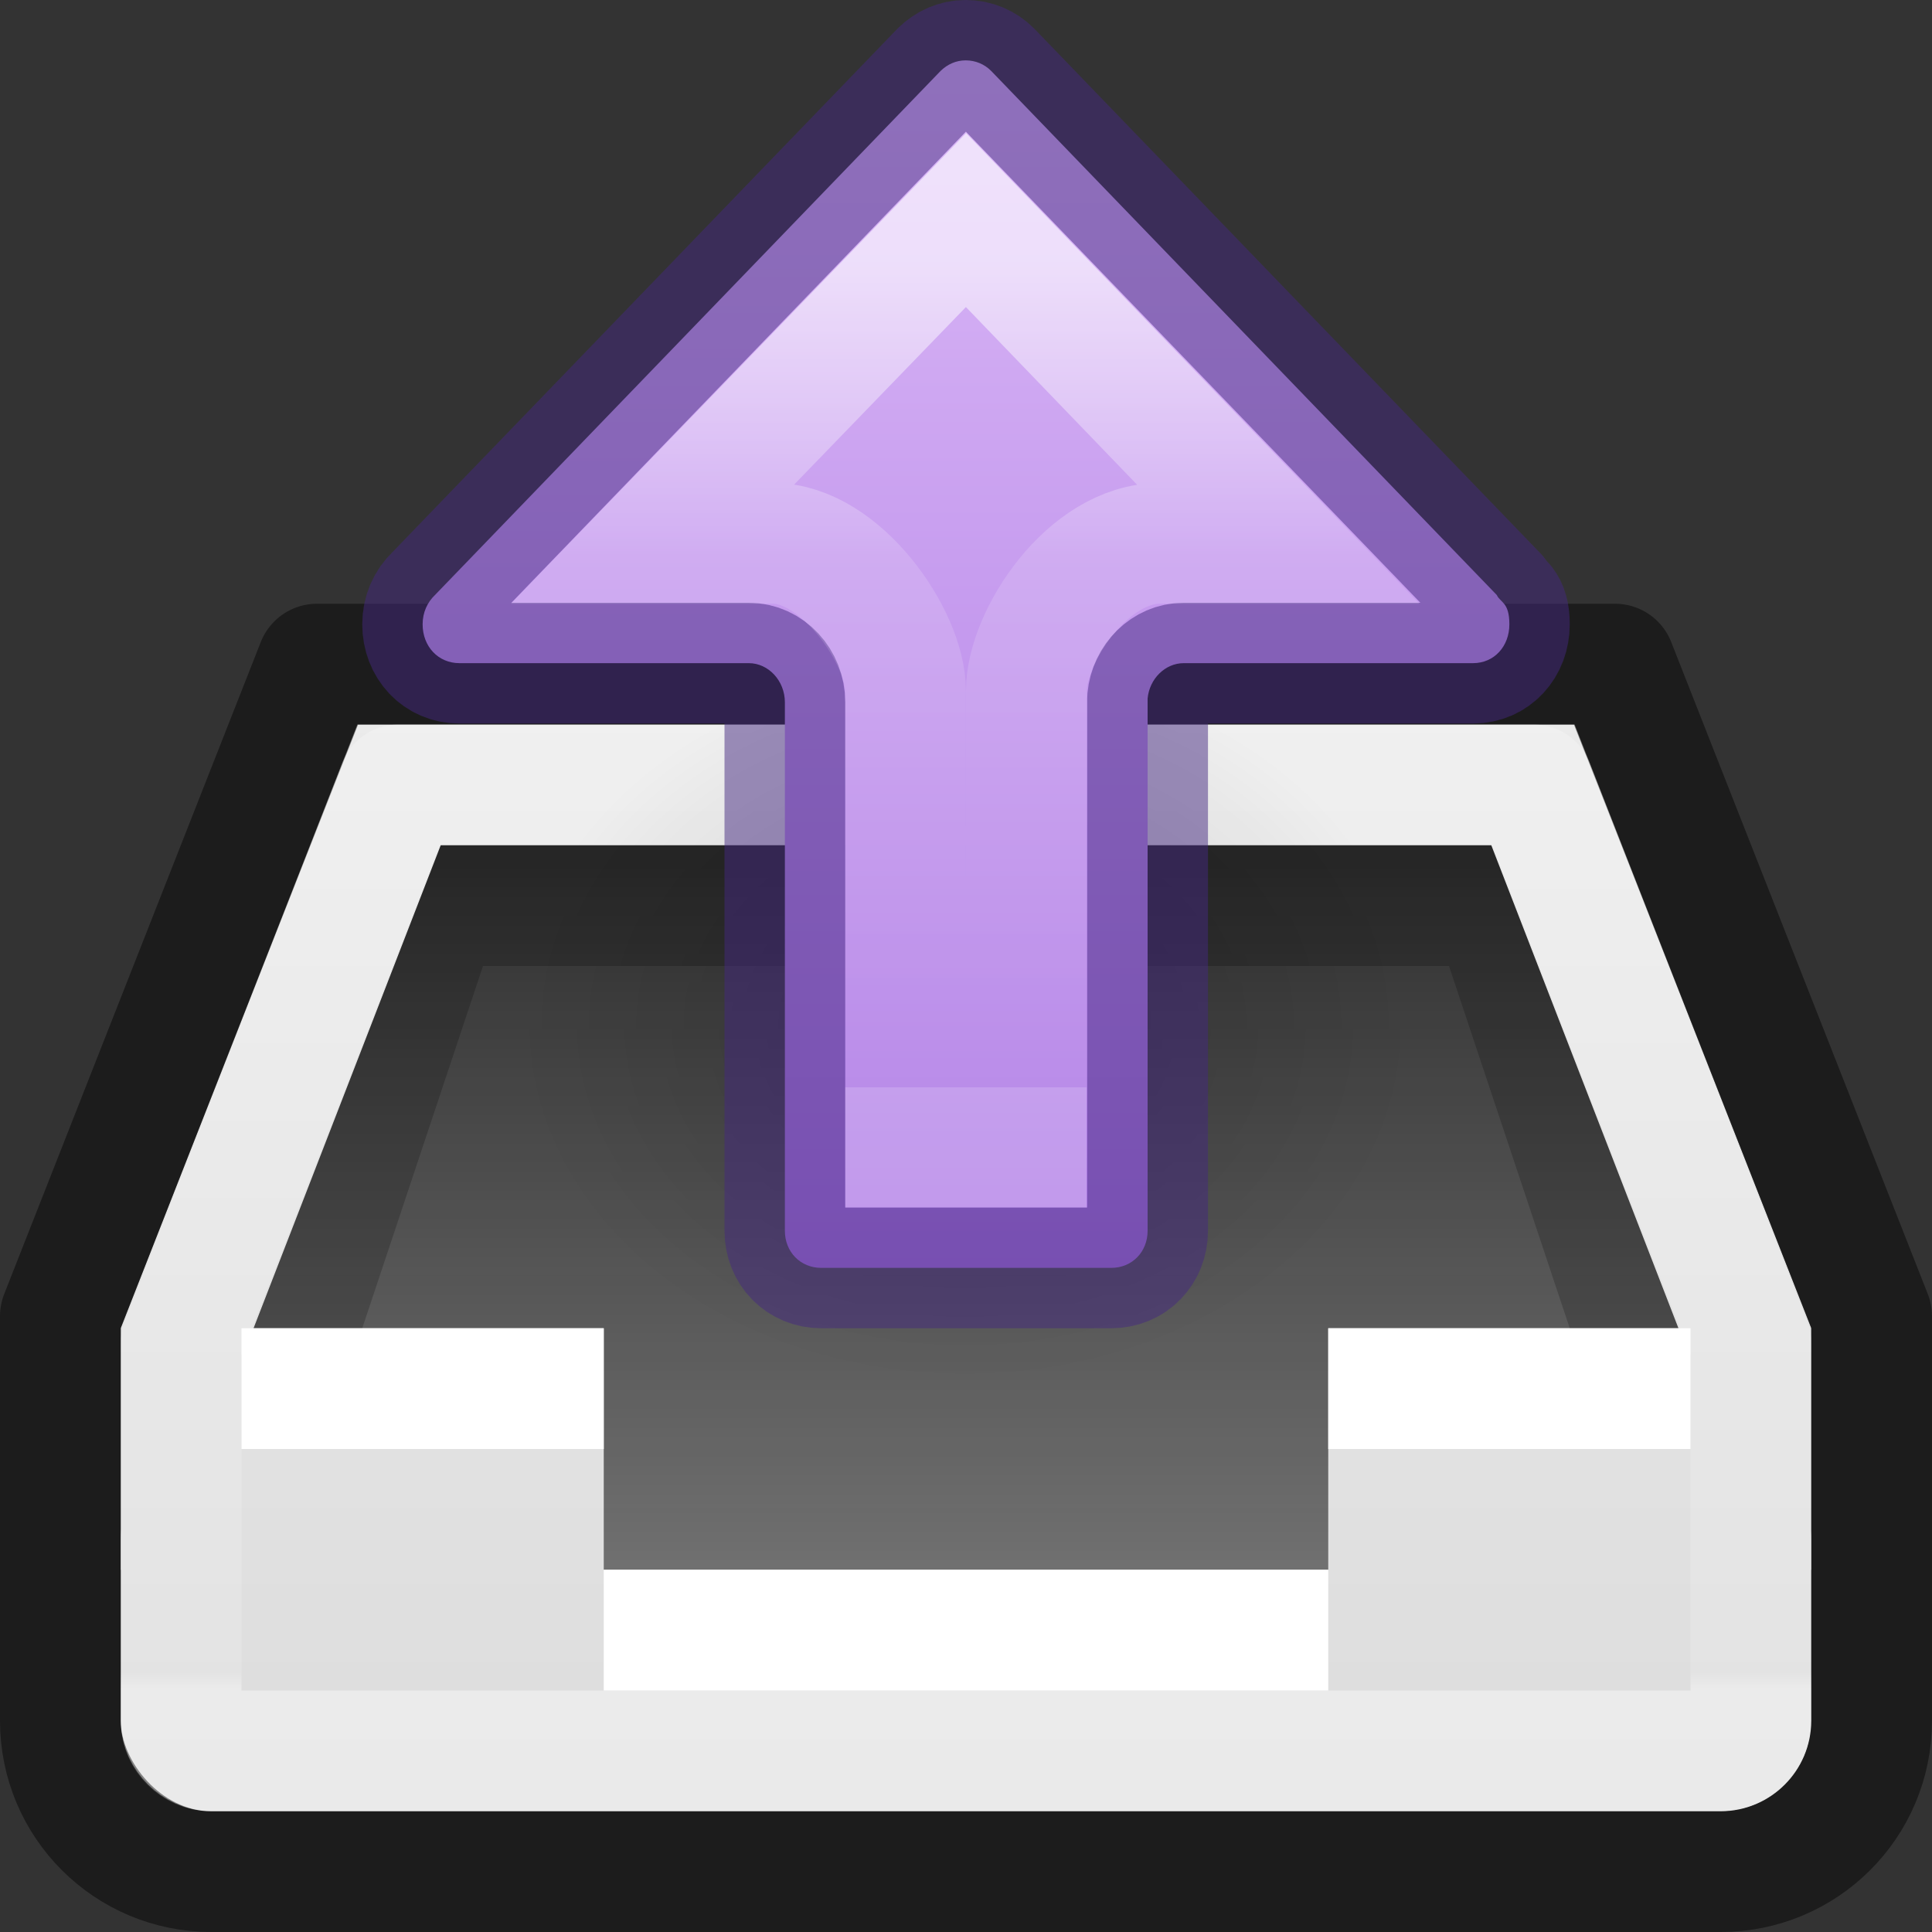 <?xml version="1.0" encoding="UTF-8" standalone="no"?>
<svg
   version="1.1"
   width="16"
   height="16"
   id="svg4230"
   inkscape:version="1.2.2 (b0a8486541, 2022-12-01)"
   sodipodi:docname="mail-outbox.svg"
   xmlns:inkscape="http://www.inkscape.org/namespaces/inkscape"
   xmlns:sodipodi="http://sodipodi.sourceforge.net/DTD/sodipodi-0.dtd"
   xmlns:xlink="http://www.w3.org/1999/xlink"
   xmlns="http://www.w3.org/2000/svg"
   xmlns:svg="http://www.w3.org/2000/svg"
   xmlns:rdf="http://www.w3.org/1999/02/22-rdf-syntax-ns#"
   xmlns:cc="http://creativecommons.org/ns#"
   xmlns:dc="http://purl.org/dc/elements/1.1/">
  <rect width="100%" height="100%" fill="#333333" stroke="none"/>
  <sodipodi:namedview
     pagecolor="#ffffff"
     bordercolor="#666666"
     borderopacity="1"
     objecttolerance="10"
     gridtolerance="10"
     guidetolerance="10"
     inkscape:pageopacity="0"
     inkscape:pageshadow="2"
     inkscape:window-width="1434"
     inkscape:window-height="959"
     id="namedview91"
     showgrid="false"
     inkscape:zoom="22.627417"
     inkscape:cx="3.8006989"
     inkscape:cy="10.429825"
     inkscape:window-x="397"
     inkscape:window-y="60"
     inkscape:window-maximized="0"
     inkscape:current-layer="svg4230"
     inkscape:showpageshadow="2"
     inkscape:pagecheckerboard="0"
     inkscape:deskcolor="#d1d1d1" />
  <defs
     id="defs4232">
    <linearGradient
       inkscape:collect="always"
       id="linearGradient6435">
      <stop
         style="stop-color:#000000;stop-opacity:0.8;"
         offset="0"
         id="stop6431" />
      <stop
         style="stop-color:#000000;stop-opacity:0.5;"
         offset="1"
         id="stop6433" />
    </linearGradient>
    <linearGradient
       id="linearGradient4090">
      <stop
         id="stop4092"
         style="stop-color:#ffffff;stop-opacity:1"
         offset="0" />
      <stop
         id="stop4094"
         style="stop-color:#ffffff;stop-opacity:0.235"
         offset="0.058" />
      <stop
         id="stop4096"
         style="stop-color:#ffffff;stop-opacity:0.157"
         offset="0.984" />
      <stop
         id="stop4098"
         style="stop-color:#ffffff;stop-opacity:0.392"
         offset="1" />
    </linearGradient>
    <linearGradient
       x1="16"
       y1="0"
       x2="16"
       y2="16"
       id="linearGradient3846-6"
       xlink:href="#linearGradient3600-0"
       gradientUnits="userSpaceOnUse" />
    <linearGradient
       id="linearGradient3600-0">
      <stop
         id="stop3602-2"
         style="stop-color:#f4f4f4;stop-opacity:1"
         offset="0" />
      <stop
         id="stop3604-00"
         style="stop-color:#dbdbdb;stop-opacity:1"
         offset="1" />
    </linearGradient>
    <linearGradient
       x1="-15.846"
       y1="14.061"
       x2="-15.846"
       y2="38.231"
       id="linearGradient4078"
       xlink:href="#linearGradient4090"
       gradientUnits="userSpaceOnUse"
       gradientTransform="matrix(0.351,0,0,0.351,17.568,0.568)" />
    <linearGradient
       inkscape:collect="always"
       xlink:href="#linearGradient3600-0"
       id="linearGradient4288"
       gradientUnits="userSpaceOnUse"
       x1="16"
       y1="0"
       x2="16"
       y2="16" />
    <linearGradient
       inkscape:collect="always"
       xlink:href="#linearGradient6435"
       id="linearGradient6437"
       x1="8.006"
       y1="7"
       x2="8.006"
       y2="13"
       gradientUnits="userSpaceOnUse" />
    <radialGradient
       gradientTransform="matrix(-0.24,0,0,-0.192,13.953,15.484)"
       gradientUnits="userSpaceOnUse"
       xlink:href="#linearGradient4213-9"
       id="radialGradient3129-0"
       fy="36.421"
       fx="24.837"
       r="15.645"
       cy="36.421"
       cx="24.837" />
    <linearGradient
       id="linearGradient4213-9">
      <stop
         id="stop4215-4"
         style="stop-color:#000000;stop-opacity:1"
         offset="0" />
      <stop
         id="stop4217-1"
         style="stop-color:#000000;stop-opacity:0"
         offset="1" />
    </linearGradient>
    <linearGradient
       xlink:href="#linearGradient1442"
       id="linearGradient72-9"
       gradientUnits="userSpaceOnUse"
       gradientTransform="matrix(0,-0.612,-0.601,0,14.611,13.029)"
       x1="23.573"
       y1="12.667"
       x2="1.683"
       y2="12.667" />
    <linearGradient
       id="linearGradient1442">
      <stop
         id="stop1438"
         style="stop-color:#e4c6fa;stop-opacity:1"
         offset="0" />
      <stop
         id="stop1440"
         style="stop-color:#a56de2;stop-opacity:1"
         offset="1" />
    </linearGradient>
    <linearGradient
       y2="54.037"
       x2="33.076"
       y1="54.037"
       x1="20.443"
       gradientTransform="matrix(0,0.542,0.469,0,-17.115,-8.919)"
       gradientUnits="userSpaceOnUse"
       id="linearGradient940-5-7"
       xlink:href="#linearGradient1597-6-5" />
    <linearGradient
       id="linearGradient1597-6-5">
      <stop
         id="stop1589-2-3"
         style="stop-color:#ffffff;stop-opacity:1"
         offset="0" />
      <stop
         id="stop1591-9-5"
         style="stop-color:#ffffff;stop-opacity:0.235"
         offset="0.362" />
      <stop
         id="stop1593-1-6"
         style="stop-color:#ffffff;stop-opacity:0.157"
         offset="1" />
      <stop
         id="stop1595-2-2"
         style="stop-color:#ffffff;stop-opacity:0.392"
         offset="1" />
    </linearGradient>
  </defs>
  <rect
     style="color:#000000;display:inline;overflow:visible;visibility:visible;fill:url(#linearGradient4288);fill-opacity:1;fill-rule:nonzero;stroke:none;stroke-width:1;marker:none;enable-background:accumulate"
     id="rect3937-2"
     y="12"
     x="1"
     ry="0.75"
     rx="0.75"
     height="3"
     width="14" />
  <path
     inkscape:connector-curvature="0"
     style="color:#000000;display:inline;overflow:visible;visibility:visible;fill:url(#linearGradient3846-6);fill-opacity:1;fill-rule:nonzero;stroke:none;stroke-width:1px;marker:none;enable-background:accumulate"
     id="path3979"
     d="M 1,11 2.96,6 H 13.04 L 15,11 v 2 H 1 Z"
     sodipodi:nodetypes="ccccccc" />
  <path
     inkscape:connector-curvature="0"
     style="color:#000000;display:inline;overflow:visible;visibility:visible;fill:url(#linearGradient6437);fill-opacity:1;fill-rule:nonzero;stroke:none;stroke-width:1;marker:none;enable-background:accumulate"
     id="path3852"
     d="M 3.65,7 2.1,11 H 5 v 2 h 6 v -2 l 2.9,2.6e-5 L 12.35,7 Z"
     sodipodi:nodetypes="ccccccccc" />
  <path
     inkscape:connector-curvature="0"
     style="opacity:0.2;fill:#000000;fill-opacity:1;stroke:none"
     id="path4003"
     d="M 3.65,7 2.1,11 H 3 L 4,8 h 8 L 13,11 13.9,11 12.35,7 Z"
     sodipodi:nodetypes="ccccccccc" />
  <path
     inkscape:connector-curvature="0"
     style="color:#000000;display:inline;overflow:visible;visibility:visible;fill:#ffffff;fill-opacity:1;fill-rule:nonzero;stroke:none;stroke-width:1;marker:none;enable-background:accumulate"
     id="path3806"
     d="m 2,11 v 1 h 3 v 2 L 11,14 v -2 h 3 v -1 c 0,0 -1.282,5e-5 -3,0 v 2 l -6,-2.2e-5 V 11 c 0,0 -1.931,0 -3,0 z" />
  <path
     inkscape:connector-curvature="0"
     style="color:#000000;display:inline;overflow:visible;visibility:visible;opacity:0.45;fill:none;stroke:#000000;stroke-width:1;stroke-linejoin:round;stroke-miterlimit:4;stroke-dasharray:none;stroke-opacity:1;marker:none;enable-background:accumulate"
     id="rect4014"
     d="m 0.5,10.9 v 3.35 c 0,0.694 0.561,1.25 1.25,1.25 h 12.5 c 0.686,0 1.25,-0.553 1.25,-1.25 V 10.9 L 13.375,5.5 H 2.625 Z"
     sodipodi:nodetypes="csssscccc" />
  <path
     inkscape:connector-curvature="0"
     style="color:#000000;display:inline;overflow:visible;visibility:visible;fill:none;stroke:url(#linearGradient4078);stroke-width:1;stroke-linecap:round;stroke-linejoin:round;stroke-miterlimit:4;stroke-dasharray:none;stroke-dashoffset:0;stroke-opacity:1;marker:none;enable-background:accumulate"
     id="path4076"
     d="m 3.3,6.5 -1.8,4.625 v 3.125 c 0,0.13 0.125,0.25 0.25,0.25 h 12.5 c 0.134,0 0.25,-0.119 0.25,-0.25 V 11.125 L 12.7,6.5 Z"
     sodipodi:nodetypes="ccccccccc" />
  <path
     style="display:inline;overflow:visible;visibility:visible;opacity:0.15;fill:url(#radialGradient3129-0);fill-opacity:1;fill-rule:evenodd;stroke:none;stroke-width:1;marker:none"
     id="path3501"
     d="m 4.25,8.5 a 3.75,3 0 1 1 7.5,0 3.75,3 0 0 1 -7.5,0 z" />
  <path
     d="m 7.998,0.5 c -0.081,0 -0.151,0.032 -0.209,0.088 L 3.602,4.928 c -0.062,0.059 -0.102,0.143 -0.102,0.242 0,0.185 0.13,0.322 0.305,0.322 h 2.396 c 0.163,-1.16e-4 0.299,0.146 0.299,0.324 v 4.377 c 0,0.175 0.129,0.307 0.301,0.307 h 2.402 c 0.172,0 0.301,-0.132 0.301,-0.307 V 5.785 c 0.015,-0.164 0.146,-0.293 0.299,-0.293 h 2.396 c 0.174,0 0.301,-0.138 0.301,-0.322 0,-0.185 -0.076,-0.179 -0.104,-0.242 L 8.209,0.588 c -0.055,-0.056 -0.13,-0.088 -0.211,-0.088 z"
     style="font-variation-settings:normal;vector-effect:none;fill:url(#linearGradient72-9);fill-opacity:1;stroke:#452981;stroke-width:1;stroke-linecap:round;stroke-linejoin:round;stroke-miterlimit:4;stroke-dasharray:none;stroke-dashoffset:0;stroke-opacity:0.5;stop-color:#000000"
     id="path873-5-5"
     sodipodi:nodetypes="sccsscsssssccssccs" />
  <path
     d="M 8,1.823 5.41,4.5 h 0.993 c 0.558,2.081e-4 1.096,0.774 1.096,1.22 l 9.31e-4,3.78 h 0.999 l 9.32e-4,-3.78 C 8.501,5.274 9.007,4.5 9.606,4.5 h 0.973 z"
     style="font-variation-settings:normal;opacity:0.6;vector-effect:none;fill:none;fill-opacity:1;stroke:url(#linearGradient940-5-7);stroke-width:1;stroke-linecap:butt;stroke-linejoin:miter;stroke-miterlimit:4;stroke-dasharray:none;stroke-dashoffset:0;stroke-opacity:1;marker:none;marker-start:none;marker-mid:none;marker-end:none;stop-color:#000000"
     id="path873-5-5-2-3"
     sodipodi:nodetypes="cccccccccc" />
</svg>
